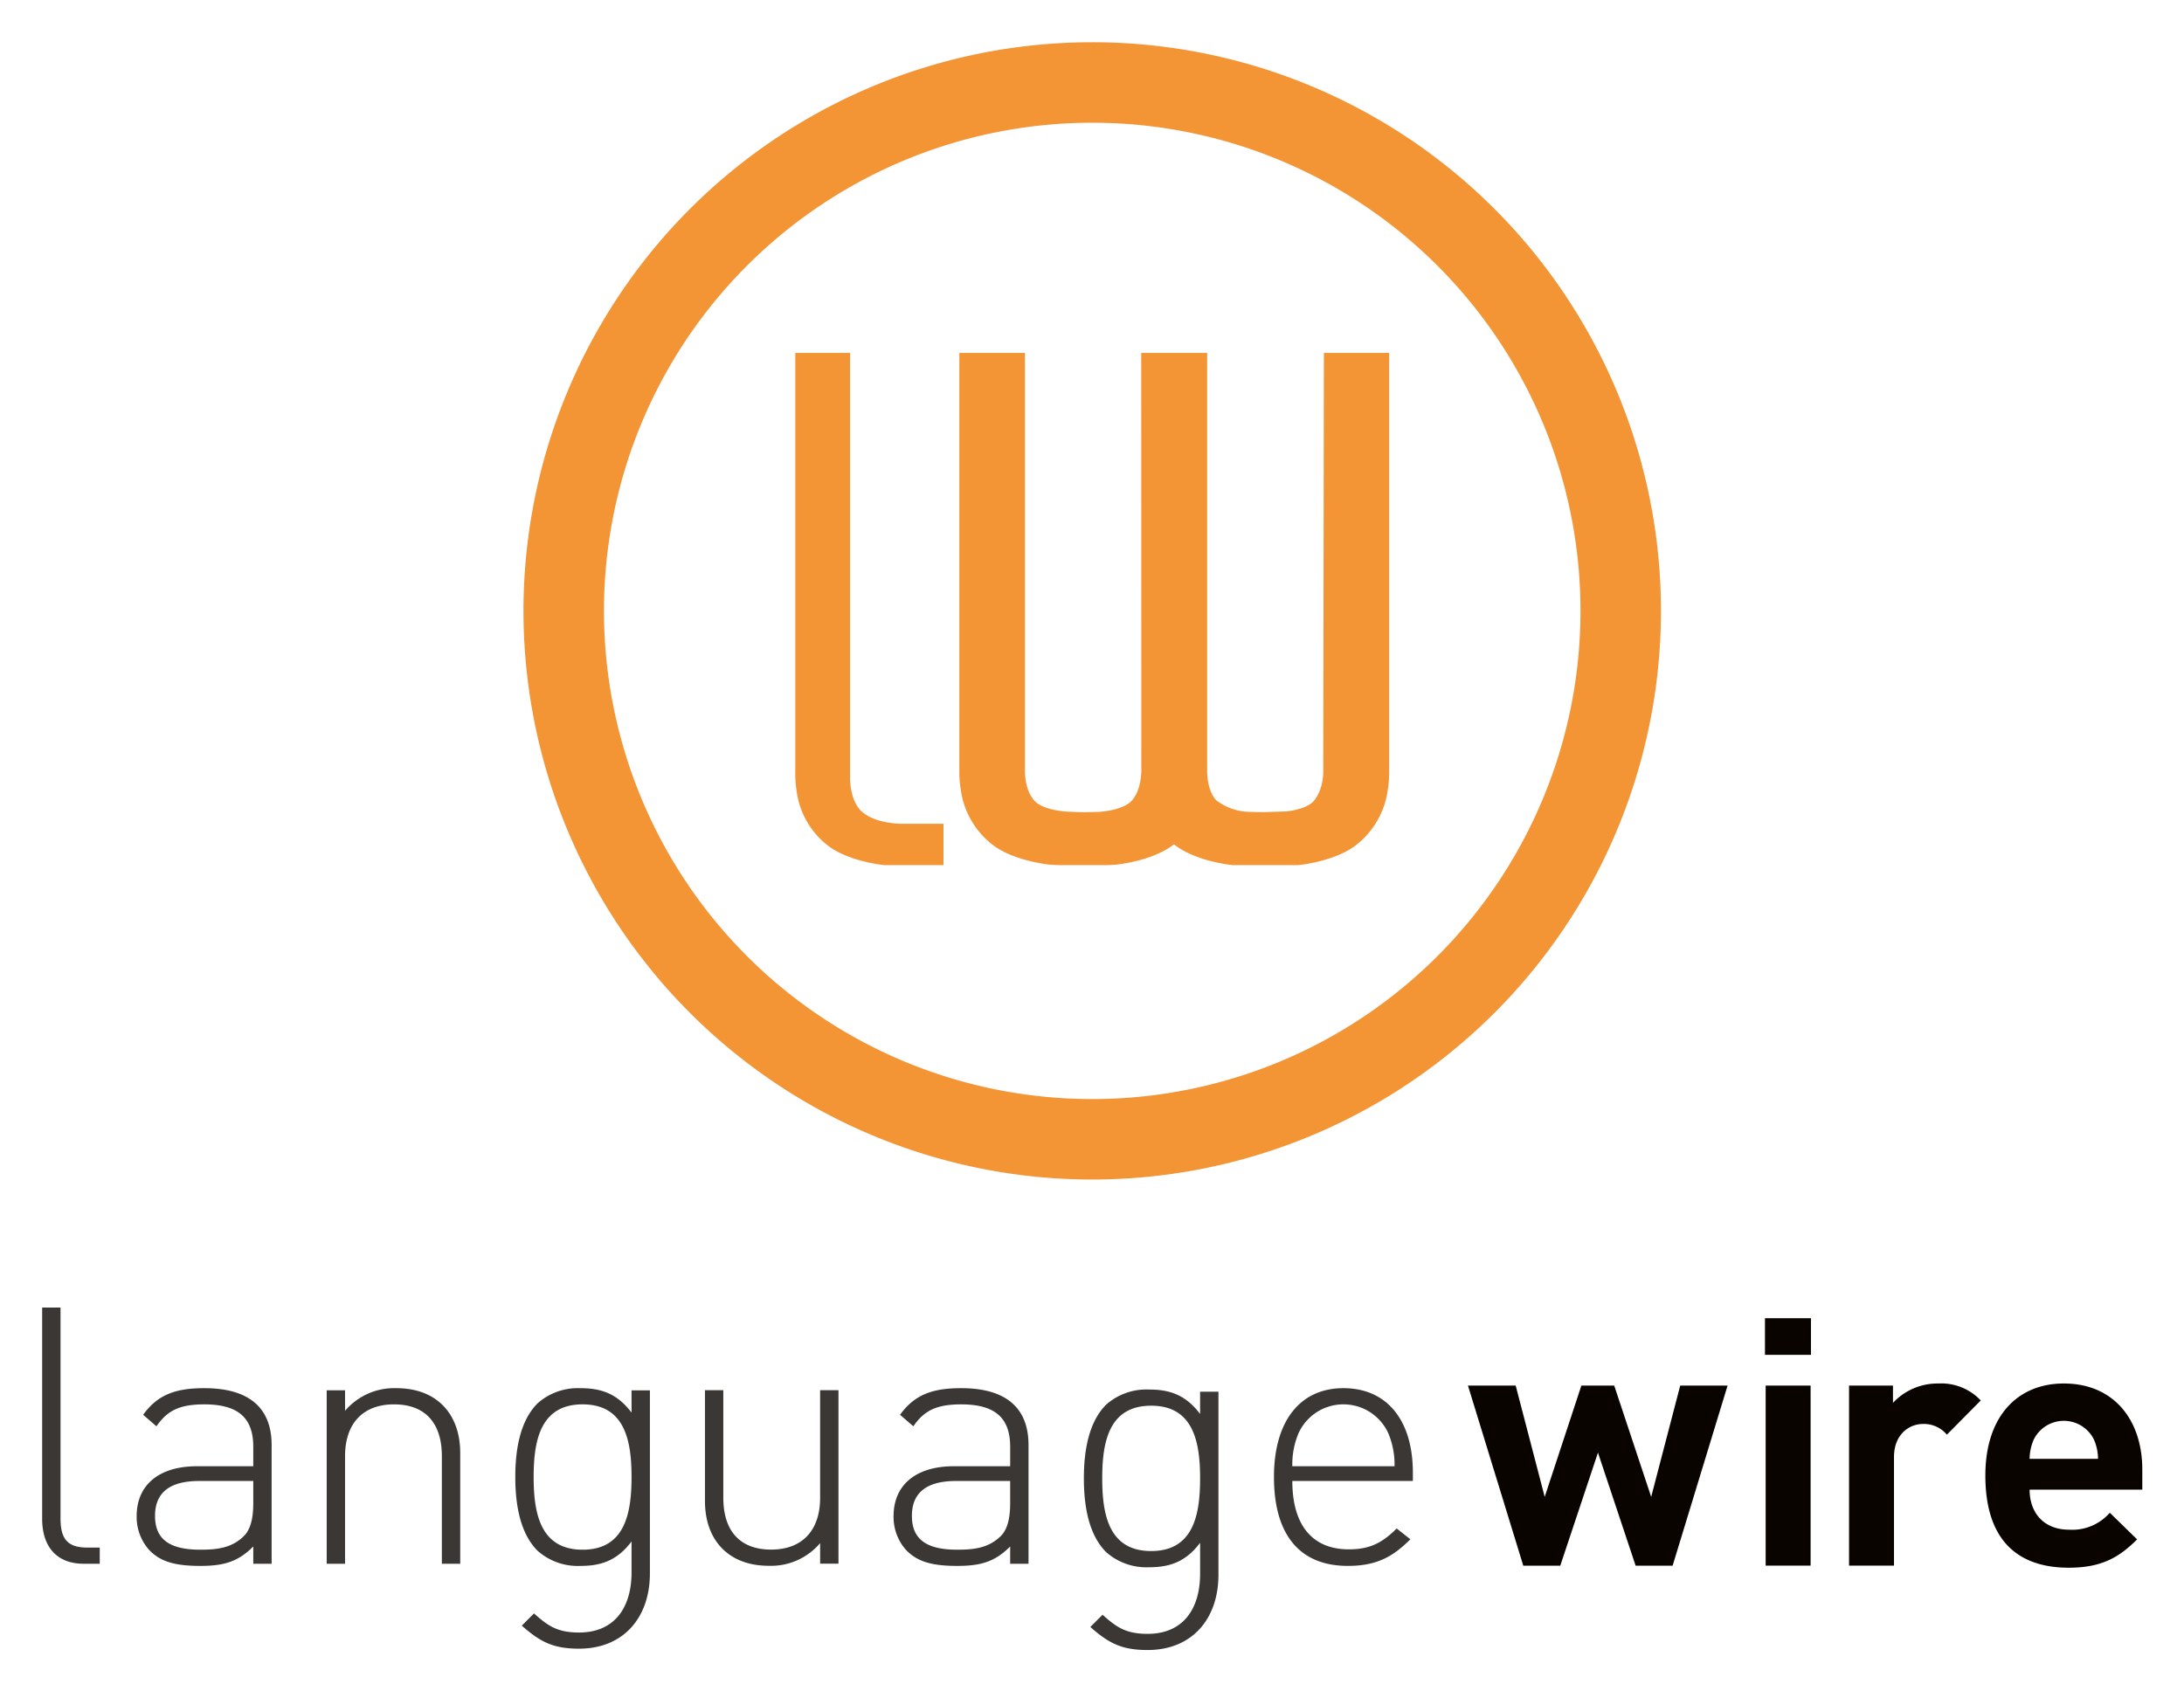 <?xml version="1.0" ?>
<svg xmlns="http://www.w3.org/2000/svg" role="img" viewBox="72.73 10.23 455.78 353.03">
	<defs>
		<clipPath id="clip-path">
			<path fill="none" d="M81.528 19.048h438.279v335.427H81.528z"/>
		</clipPath>
		<style>.cls-3{fill:#f39435}</style>
	</defs>
	<g clip-path="url(#clip-path)">
		<path d="M402.563 137.734A101.895 101.895 0 1 1 300.665 35.846a101.898 101.898 0 0 1 101.898 101.888M300.665 19.048a118.69 118.69 0 1 0 118.691 118.686A118.688 118.688 0 0 0 300.665 19.048" class="cls-3"/>
		<path d="M238.7 83.9h11.434v88.905s-.044 5.203 2.951 7.219c0 0 2.25 1.967 7.59 2.152h8.951v8.624h-12.323s-6.793-.611-11.293-3.703a17.142 17.142 0 0 1-7.029-11.758 21.009 21.009 0 0 1-.28-3.47v-87.97zm110.312 0l-.131 86.916s.265 4.083-2.131 6.771c0 0-1.376 1.556-5.646 2.016l-4.685.139-2.907-.046a11.853 11.853 0 0 1-6.92-2.391c-2.053-2.087-1.936-6.168-1.936-6.168v-87.237h-13.762l.022 86.799s.187 4.658-2.308 6.956c0 0-1.58 1.617-6.37 2.033l-3.329.078-3.55-.124c-5.023-.402-6.477-2.009-6.477-2.009-2.486-2.313-2.255-6.813-2.255-6.813V83.9h-13.691v87.5a21.212 21.212 0 0 0 .287 3.538 17.472 17.472 0 0 0 7.171 11.999c4.587 3.153 11.519 3.777 11.519 3.777l1.558.088h10.614l1.476-.088s6.932-.623 11.522-3.777c0 0 .251-.163.648-.472.463.363.755.558.755.558 4.59 3.156 11.522 3.779 11.522 3.779h13.648s6.932-.623 11.522-3.779a17.495 17.495 0 0 0 7.173-11.997 21.413 21.413 0 0 0 .285-3.535V83.9z" class="cls-3"/>
	</g>
	<path fill="#3b3735" d="M90.241 336.628c-5.86 0-8.713-3.76-8.713-9.39v-44.084h3.832v44.009c0 4.059 1.276 6.086 5.557 6.086h2.628v3.378h-3.303m39.173-.001v-24.786c0-7.583-4.505-11.863-14.047-11.863-5.855 0-9.687 1.275-12.764 5.556l2.776 2.402c2.255-3.304 4.886-4.579 9.988-4.579 7.36 0 10.217 3.078 10.217 8.858v4.056h-11.716c-7.887 0-12.62 3.831-12.62 10.444a10.336 10.336 0 0 0 2.63 7.057c2.329 2.404 5.333 3.305 10.665 3.305 5.107 0 7.963-.976 11.041-4.055v3.604h3.83m-3.83-12.615c0 3.374-.676 5.63-2.03 6.904-2.55 2.482-5.707 2.778-9.011 2.778-6.533 0-9.463-2.25-9.463-7.054 0-4.808 3.004-7.291 9.237-7.291h11.267zm39.357 12.616V314.17c0-6.983-3.527-10.812-9.987-10.812-6.458 0-10.216 3.978-10.216 10.812v22.459h-3.83v-36.202h3.83v4.28a13.44 13.44 0 0 1 10.666-4.729c4.057 0 7.287 1.199 9.615 3.454 2.401 2.33 3.753 5.786 3.753 10.065v23.133h-3.831m43.417 2.028v-38.229h-3.831v4.657c-3.155-4.206-6.686-5.106-10.739-5.106a12.644 12.644 0 0 0-8.862 3.153c-3.682 3.678-4.659 9.688-4.659 15.396 0 5.709.977 11.718 4.659 15.396a12.645 12.645 0 0 0 8.862 3.154c4.053 0 7.584-.901 10.739-5.11v6.462c0 7.139-3.381 12.547-10.964 12.547-4.58 0-6.535-1.433-9.391-3.985L181.622 349.544c3.831 3.382 6.533 4.808 11.941 4.808 9.384 0 14.794-6.608 14.794-15.695m-3.831-20.129c0 7.509-1.353 15.167-10.216 15.167-8.859 0-10.214-7.658-10.214-15.167s1.354-15.171 10.214-15.171c8.863 0 10.216 7.662 10.216 15.171m39.356 18.076v-4.282a13.444 13.444 0 0 1-10.665 4.731c-4.056 0-7.287-1.197-9.611-3.456-2.408-2.324-3.756-5.781-3.756-10.066V300.402h3.83v22.455c0 6.986 3.531 10.814 9.986 10.814 6.458 0 10.216-3.978 10.216-10.814V300.402h3.831v36.202h-3.831m43.489.023v-24.786c0-7.583-4.506-11.863-14.046-11.863-5.857 0-9.687 1.275-12.767 5.556l2.78 2.402c2.252-3.304 4.883-4.579 9.987-4.579 7.362 0 10.217 3.078 10.217 8.858v4.056h-11.719c-7.885 0-12.615 3.831-12.615 10.444a10.334 10.334 0 0 0 2.629 7.057c2.324 2.404 5.332 3.305 10.665 3.305 5.106 0 7.958-.976 11.04-4.055v3.604h3.829m-3.829-12.615c0 3.374-.677 5.63-2.028 6.904-2.557 2.482-5.708 2.778-9.012 2.778-6.538 0-9.465-2.25-9.465-7.054 0-4.808 3.005-7.291 9.238-7.291h11.266zm43.466 14.926v-38.229h-3.827v4.657c-3.154-4.206-6.684-5.106-10.738-5.106a12.657 12.657 0 0 0-8.864 3.153c-3.682 3.678-4.655 9.688-4.655 15.396 0 5.709.973 11.718 4.655 15.396a12.657 12.657 0 0 0 8.864 3.154c4.054 0 7.584-.901 10.738-5.11v6.462c0 7.139-3.382 12.547-10.963 12.547-4.582 0-6.535-1.433-9.391-3.985l-2.552 2.552c3.83 3.382 6.534 4.808 11.943 4.808 9.384 0 14.79-6.608 14.79-15.695m-3.827-20.129c0 7.509-1.353 15.167-10.215 15.167-8.86 0-10.212-7.658-10.212-15.167s1.352-15.171 10.212-15.171c8.862 0 10.215 7.662 10.215 15.171m44.401.542v-1.724c0-11.043-5.482-17.649-14.492-17.649-9.086 0-14.497 6.908-14.497 18.549 0 12.088 5.41 18.548 15.398 18.548 6.005 0 9.387-1.875 13.067-5.557l-2.854-2.254c-3.078 3.081-5.708 4.356-9.988 4.356-7.661 0-11.791-5.102-11.791-14.27h25.157m-3.826-3.079h-21.331a16.815 16.815 0 0 1 1.273-6.833 10.288 10.288 0 0 1 18.779 0 16.837 16.837 0 0 1 1.279 6.833"/>
	<path fill="#090400" d="M421.79 337.024h-7.72l-7.861-23.592-7.866 23.592h-7.72l-11.545-37.586h9.961l6.055 23.227 7.652-23.227h6.853l7.716 23.227 6.061-23.227h9.881l-11.467 37.586zm19.418-37.586h9.379v37.585h-9.379zm-.145-14.069h9.598v7.648h-9.598zm37.963 24.314a6.246 6.246 0 0 0-4.979-2.236c-2.884 0-6.06 2.162-6.06 6.922v22.654h-9.376V299.438h9.165v3.608a12.699 12.699 0 0 1 9.448-4.044 11.323 11.323 0 0 1 8.869 3.539l-7.067 7.141m40.781 11.47v-4.188c0-10.315-5.916-17.962-16.375-17.962-9.737 0-16.376 6.925-16.376 19.192 0 15.223 8.513 19.259 17.387 19.259 6.78 0 10.459-2.091 14.282-5.914l-5.699-5.557a10.396 10.396 0 0 1-8.513 3.534c-5.265 0-8.225-3.534-8.225-8.365h23.519m-9.234-6.42h-14.285a10.326 10.326 0 0 1 .87-4.04 7.002 7.002 0 0 1 12.551 0 10.307 10.307 0 0 1 .863 4.04"/>
</svg>